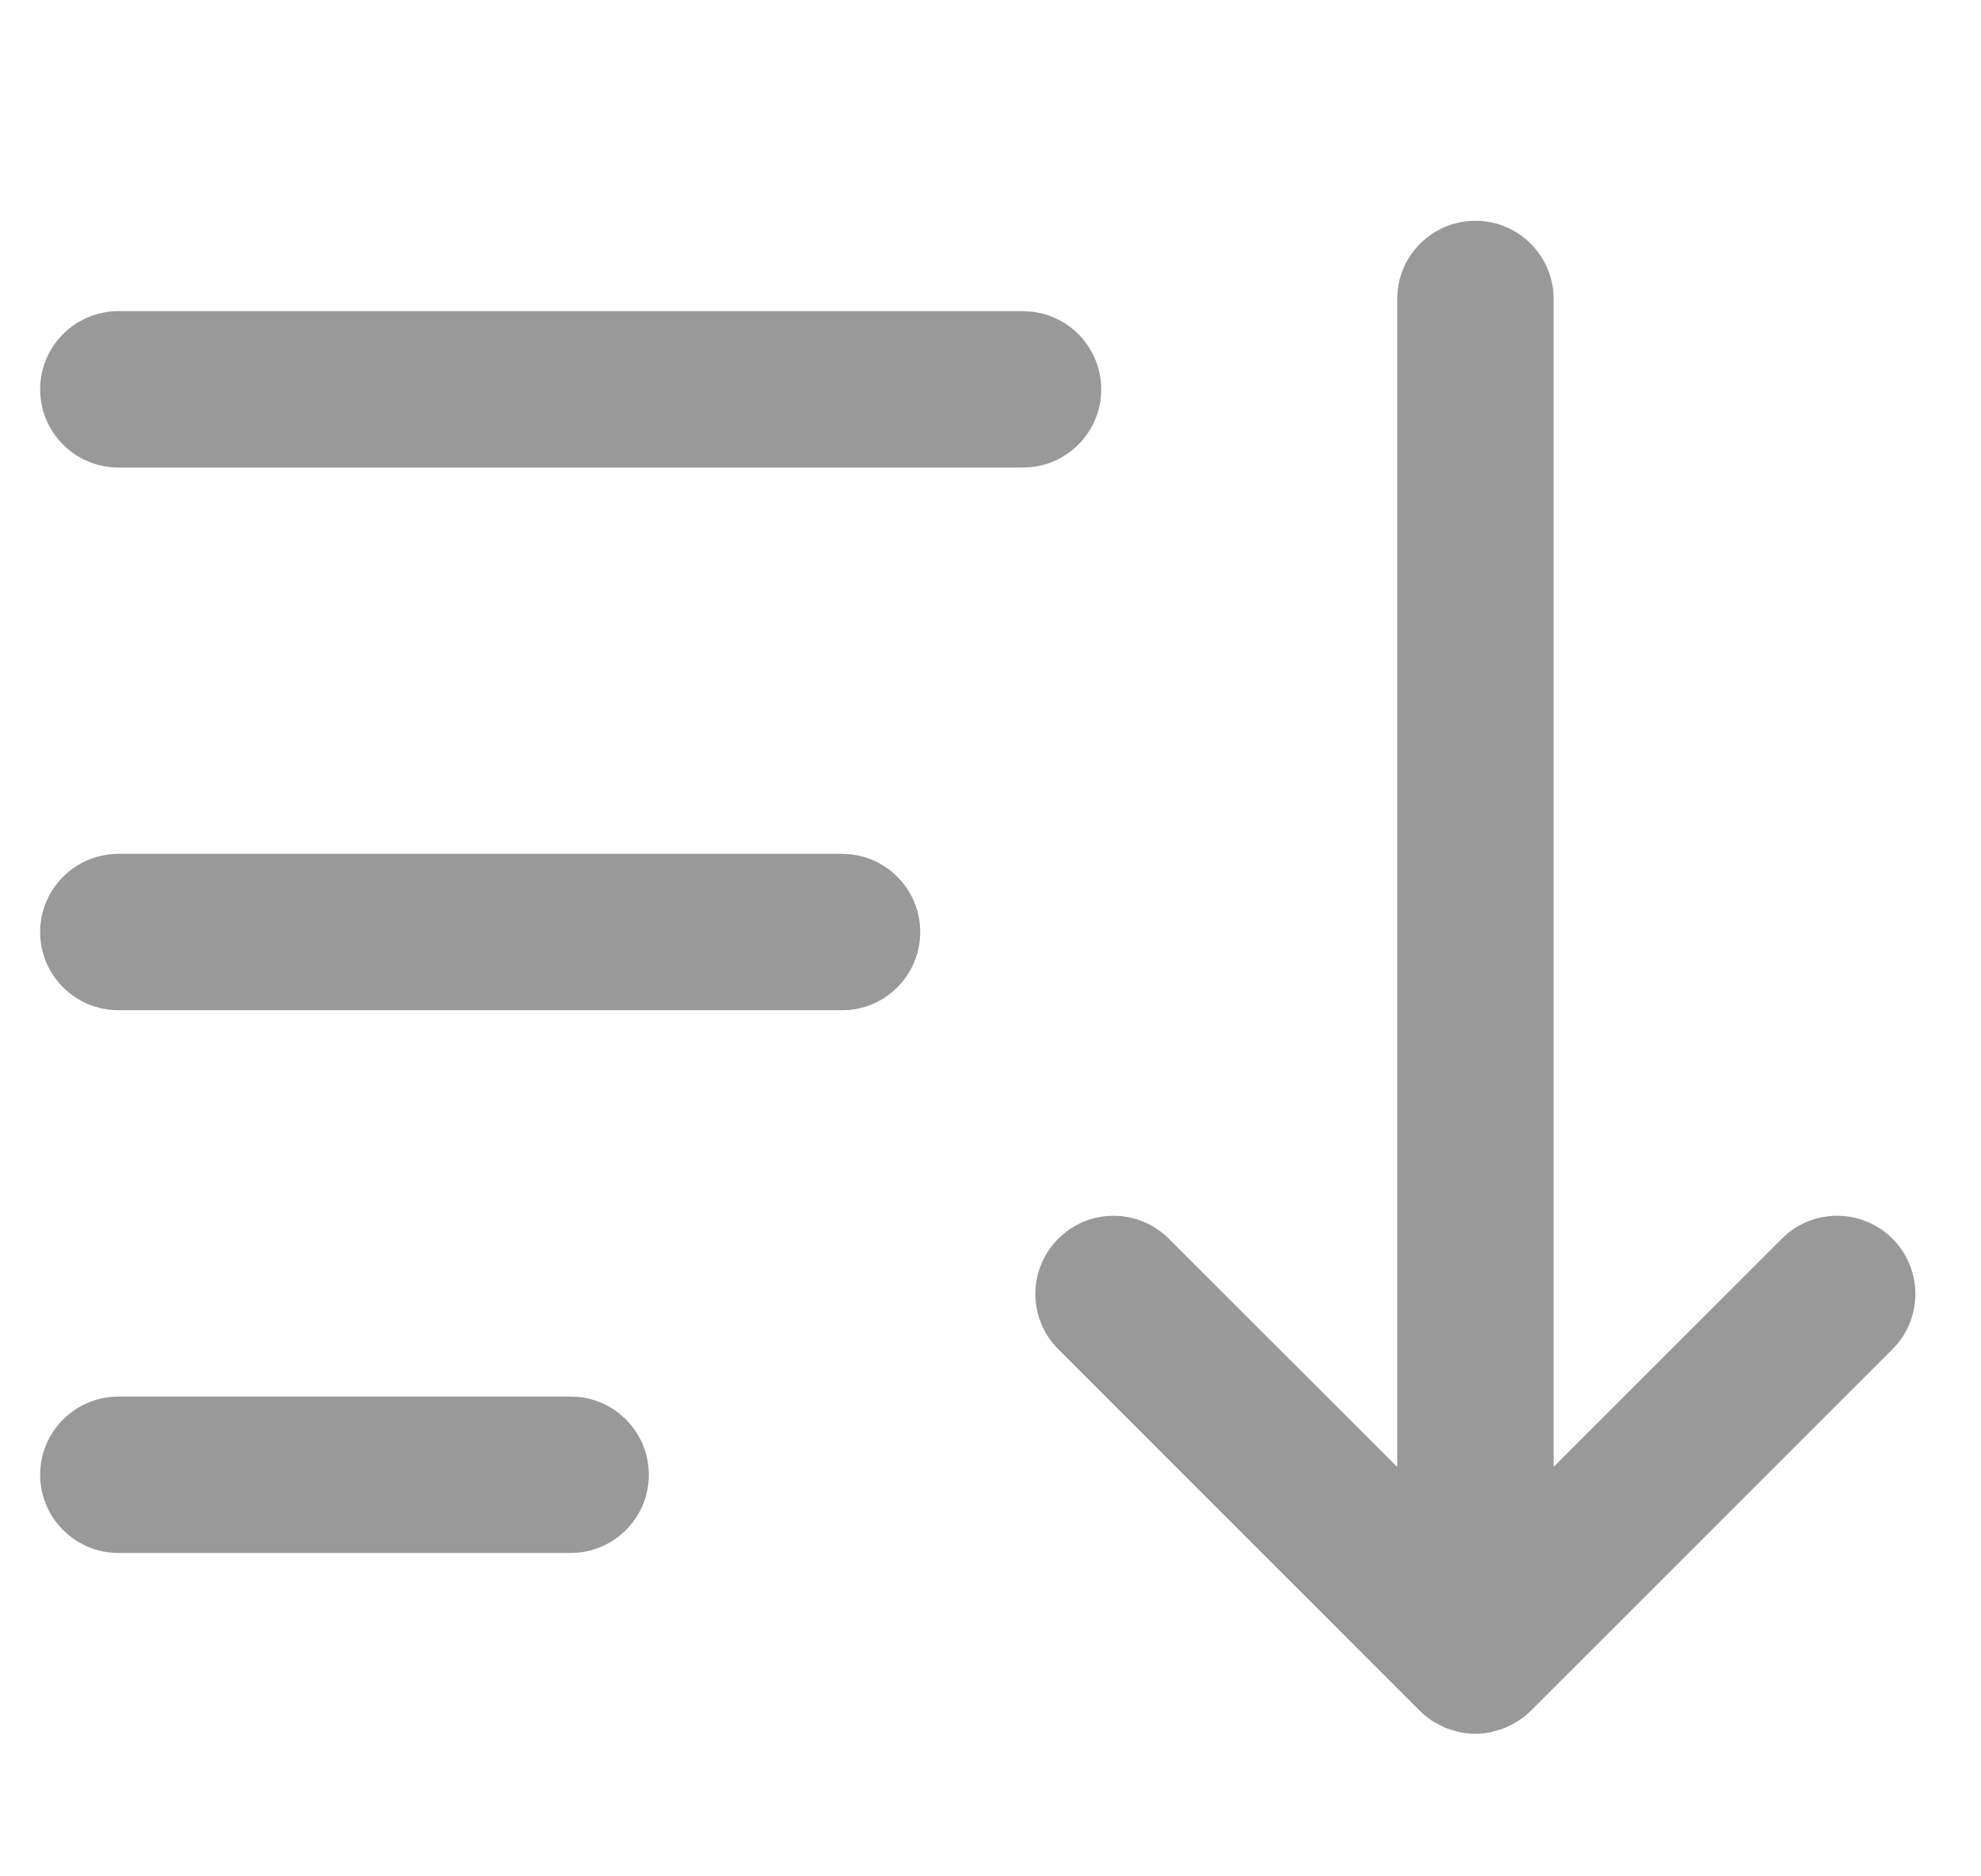 <svg width="19" height="18" viewBox="0 0 19 18" fill="none" xmlns="http://www.w3.org/2000/svg">
<path d="M14.151 16.633C14.182 16.633 14.214 16.631 14.244 16.627C14.248 16.627 14.252 16.626 14.256 16.625C14.265 16.624 14.274 16.622 14.283 16.62C14.288 16.619 14.292 16.619 14.296 16.618C14.309 16.616 14.321 16.61 14.333 16.607C14.362 16.6 14.39 16.593 14.417 16.582C14.423 16.58 14.428 16.578 14.434 16.576C14.444 16.572 14.453 16.567 14.463 16.562C14.491 16.55 14.518 16.535 14.544 16.519C14.557 16.51 14.571 16.503 14.583 16.494L14.624 16.465L14.681 16.413L18.151 12.943L18.202 12.887C18.443 12.592 18.425 12.157 18.151 11.883C17.876 11.608 17.441 11.591 17.147 11.831L17.09 11.883L14.901 14.072V2.867C14.9 2.453 14.565 2.118 14.151 2.118C13.737 2.118 13.401 2.453 13.401 2.867V14.073L11.21 11.883C10.917 11.59 10.442 11.59 10.15 11.883C9.857 12.176 9.857 12.651 10.15 12.943L13.619 16.413C13.653 16.447 13.689 16.476 13.727 16.502C13.729 16.503 13.731 16.505 13.733 16.507C13.754 16.521 13.777 16.53 13.799 16.542C13.807 16.546 13.815 16.552 13.823 16.556C13.834 16.561 13.844 16.568 13.855 16.572C13.857 16.573 13.859 16.574 13.862 16.575C13.882 16.584 13.904 16.588 13.925 16.595C13.947 16.602 13.969 16.61 13.992 16.615C14.001 16.617 14.011 16.619 14.021 16.621C14.048 16.626 14.076 16.629 14.105 16.631C14.111 16.631 14.116 16.632 14.122 16.632C14.132 16.632 14.141 16.633 14.151 16.633ZM9.889 4.481C10.267 4.443 10.562 4.123 10.562 3.735C10.562 3.347 10.267 3.028 9.889 2.989L9.812 2.985H1.135C0.721 2.986 0.385 3.321 0.385 3.735C0.385 4.149 0.721 4.485 1.135 4.485H9.812L9.889 4.481ZM8.154 9.688C8.531 9.649 8.826 9.329 8.826 8.941C8.826 8.553 8.531 8.234 8.154 8.195L8.076 8.191H1.135C0.721 8.192 0.385 8.528 0.385 8.941C0.385 9.355 0.721 9.691 1.135 9.691H8.076L8.154 9.688ZM5.55 14.894C5.928 14.855 6.223 14.536 6.223 14.148C6.223 13.759 5.928 13.44 5.55 13.401L5.474 13.398H1.135C0.721 13.398 0.385 13.734 0.385 14.148C0.385 14.561 0.721 14.897 1.135 14.898H5.474L5.55 14.894Z" fill="black" fill-opacity="0.4"/>
</svg>
